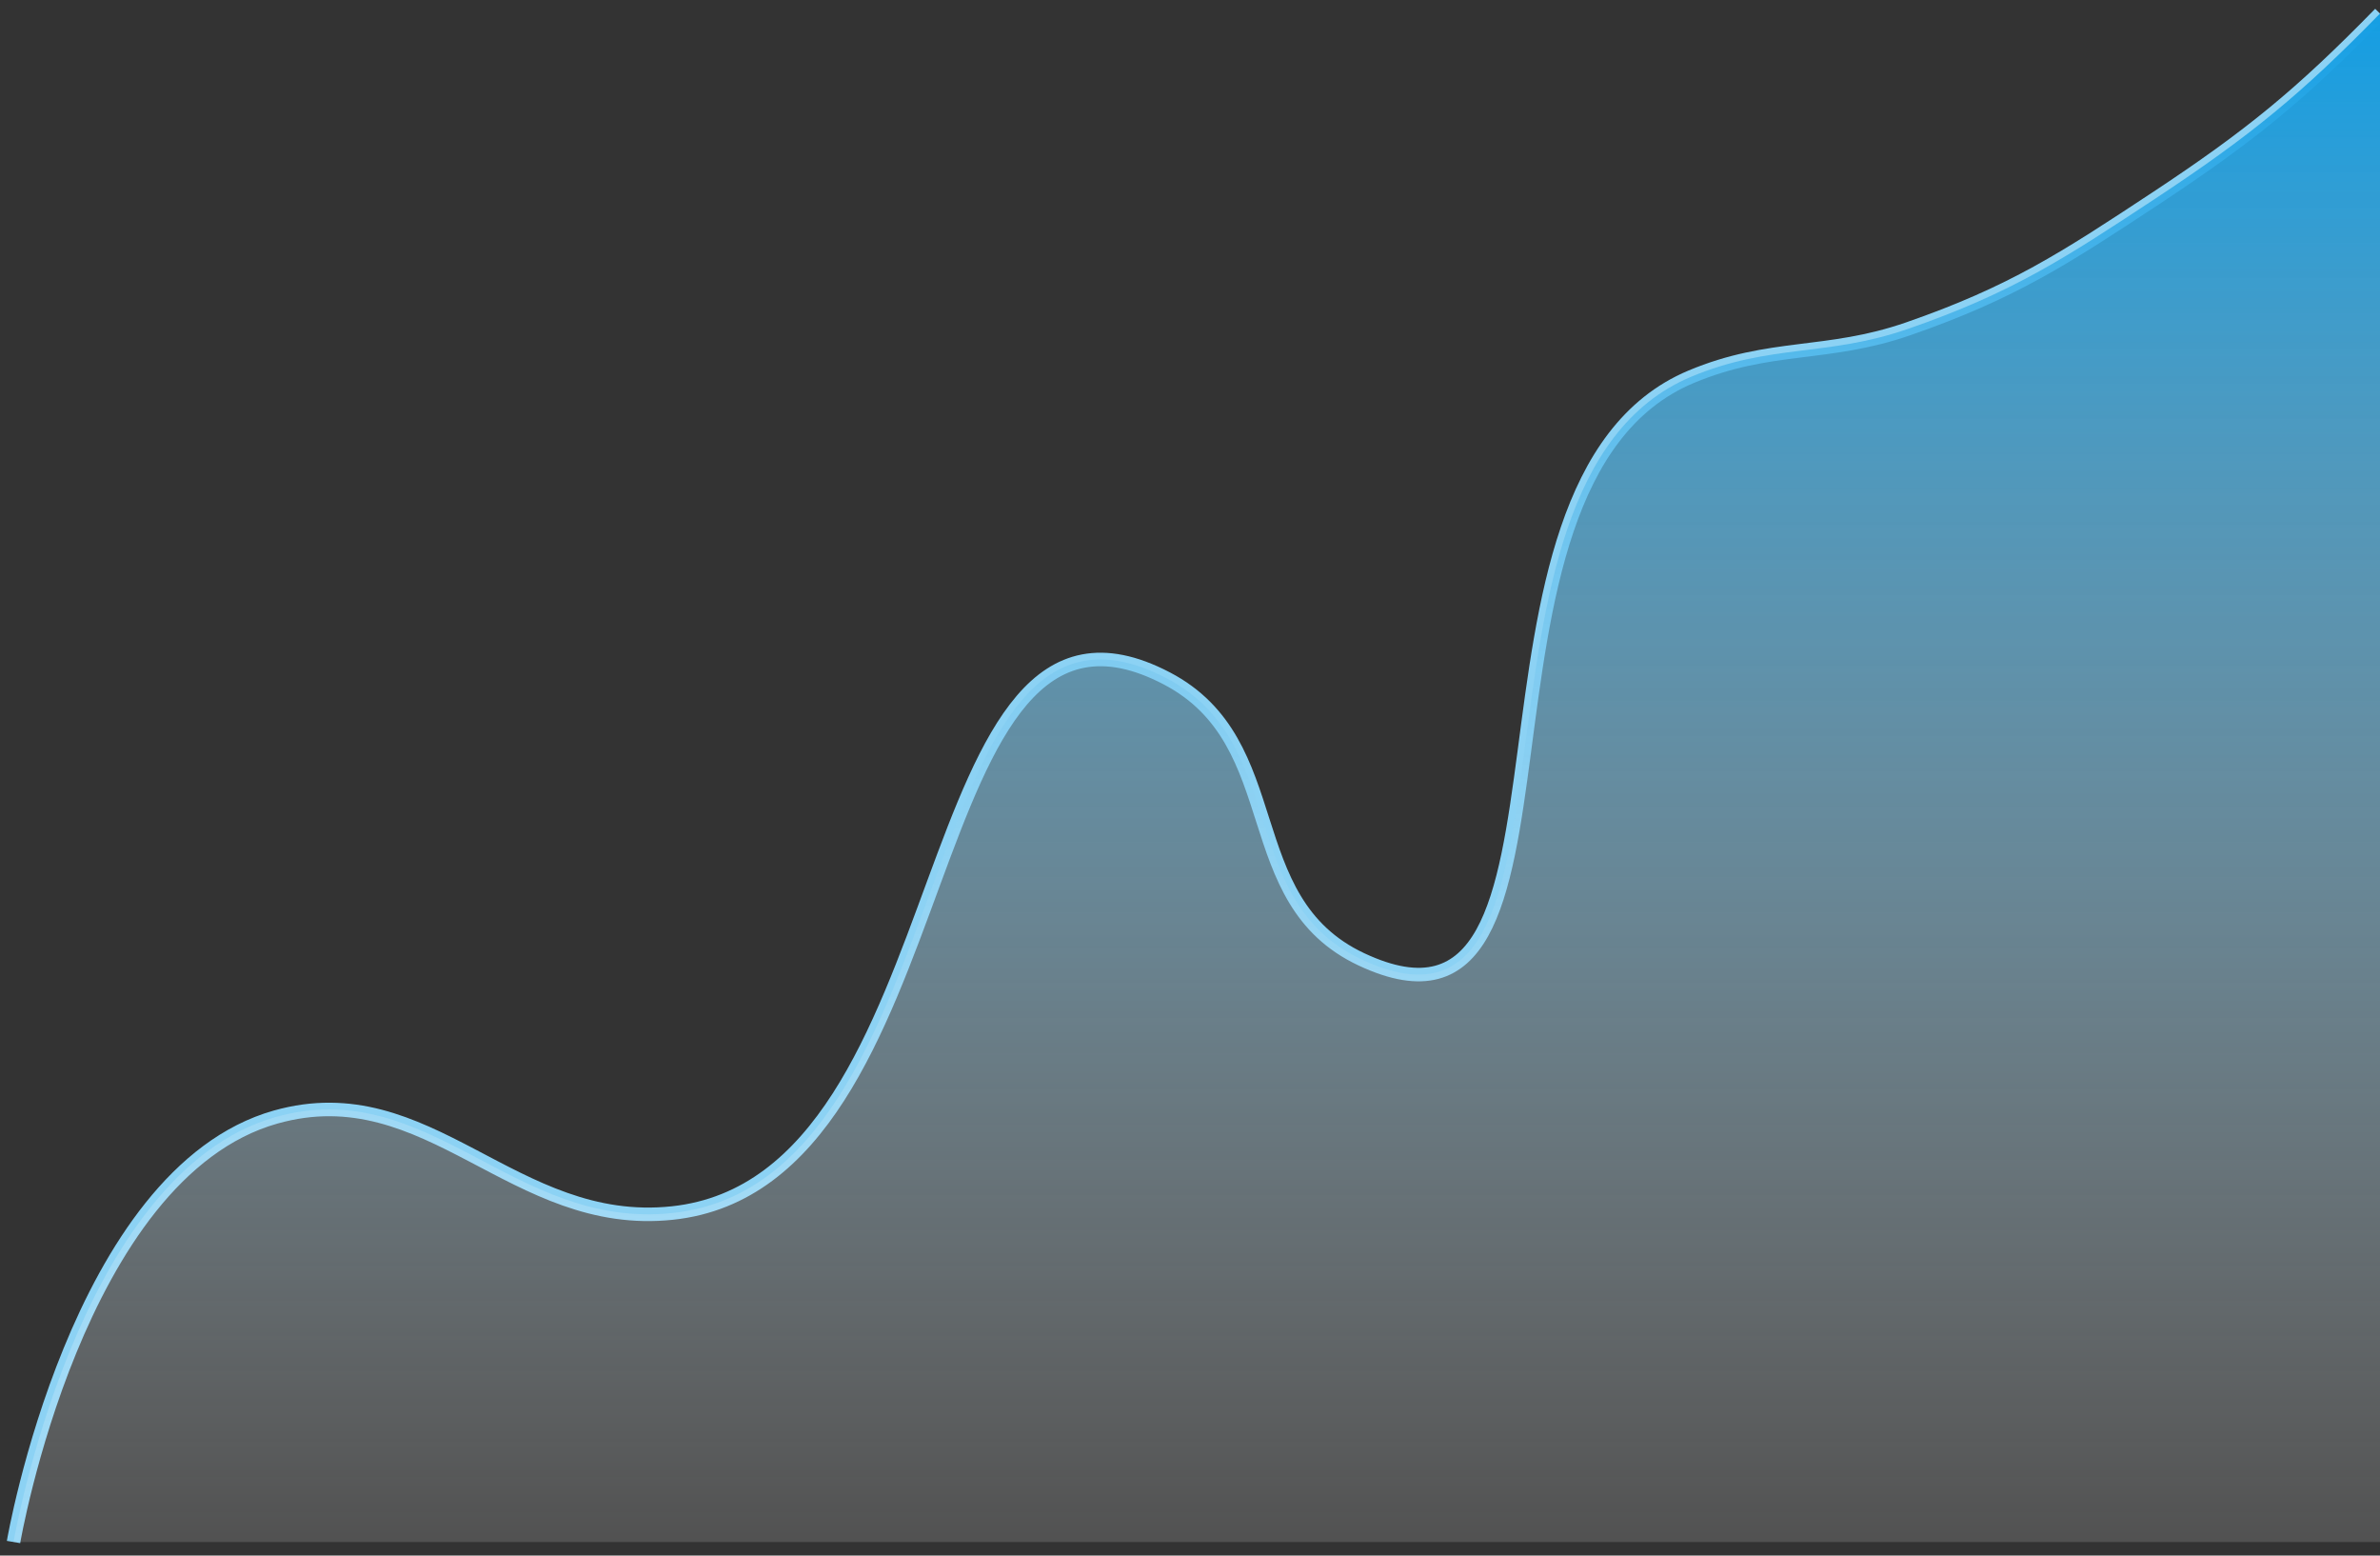 <svg width="176" height="115" viewBox="0 0 176 115" fill="none" xmlns="http://www.w3.org/2000/svg">
<rect x="0" y="0" width="176" height="115" fill="#333333" stroke="none"/>
<path d="M1 114C1 114 5.67 86.737 20.383 82.583C31.712 79.385 37.959 90.942 49.734 89.677C71.681 87.32 67.102 40.115 86.285 50.153C95.399 54.922 91.34 66.546 100.684 70.928C119.104 79.568 106.234 35.751 125.051 27.857C130.915 25.396 135.077 26.401 141.111 24.309C148.812 21.64 152.705 19.088 159.386 14.682C166.467 10.011 170.181 6.953 176 1" stroke="#8CD2F4"/>
<path d="M20.383 82.583C5.67 86.737 1 114 1 114H176V1C170.181 6.953 166.467 10.011 159.386 14.682C152.705 19.088 148.812 21.64 141.111 24.309C135.077 26.401 130.915 25.396 125.051 27.857C106.234 35.751 119.104 79.568 100.684 70.928C91.34 66.546 95.399 54.922 86.285 50.153C67.102 40.115 71.681 87.32 49.734 89.677C37.959 90.942 31.712 79.385 20.383 82.583Z" fill="url(#paint0_linear_362_139)"/>
<defs>
<linearGradient id="paint0_linear_362_139" x1="88.5" y1="1" x2="88.5" y2="114" gradientUnits="userSpaceOnUse">
<stop stop-color="#149EE3"/>
<stop offset="1" stop-color="#FEFFFF" stop-opacity="0.15"/>
</linearGradient>
</defs>
</svg>
